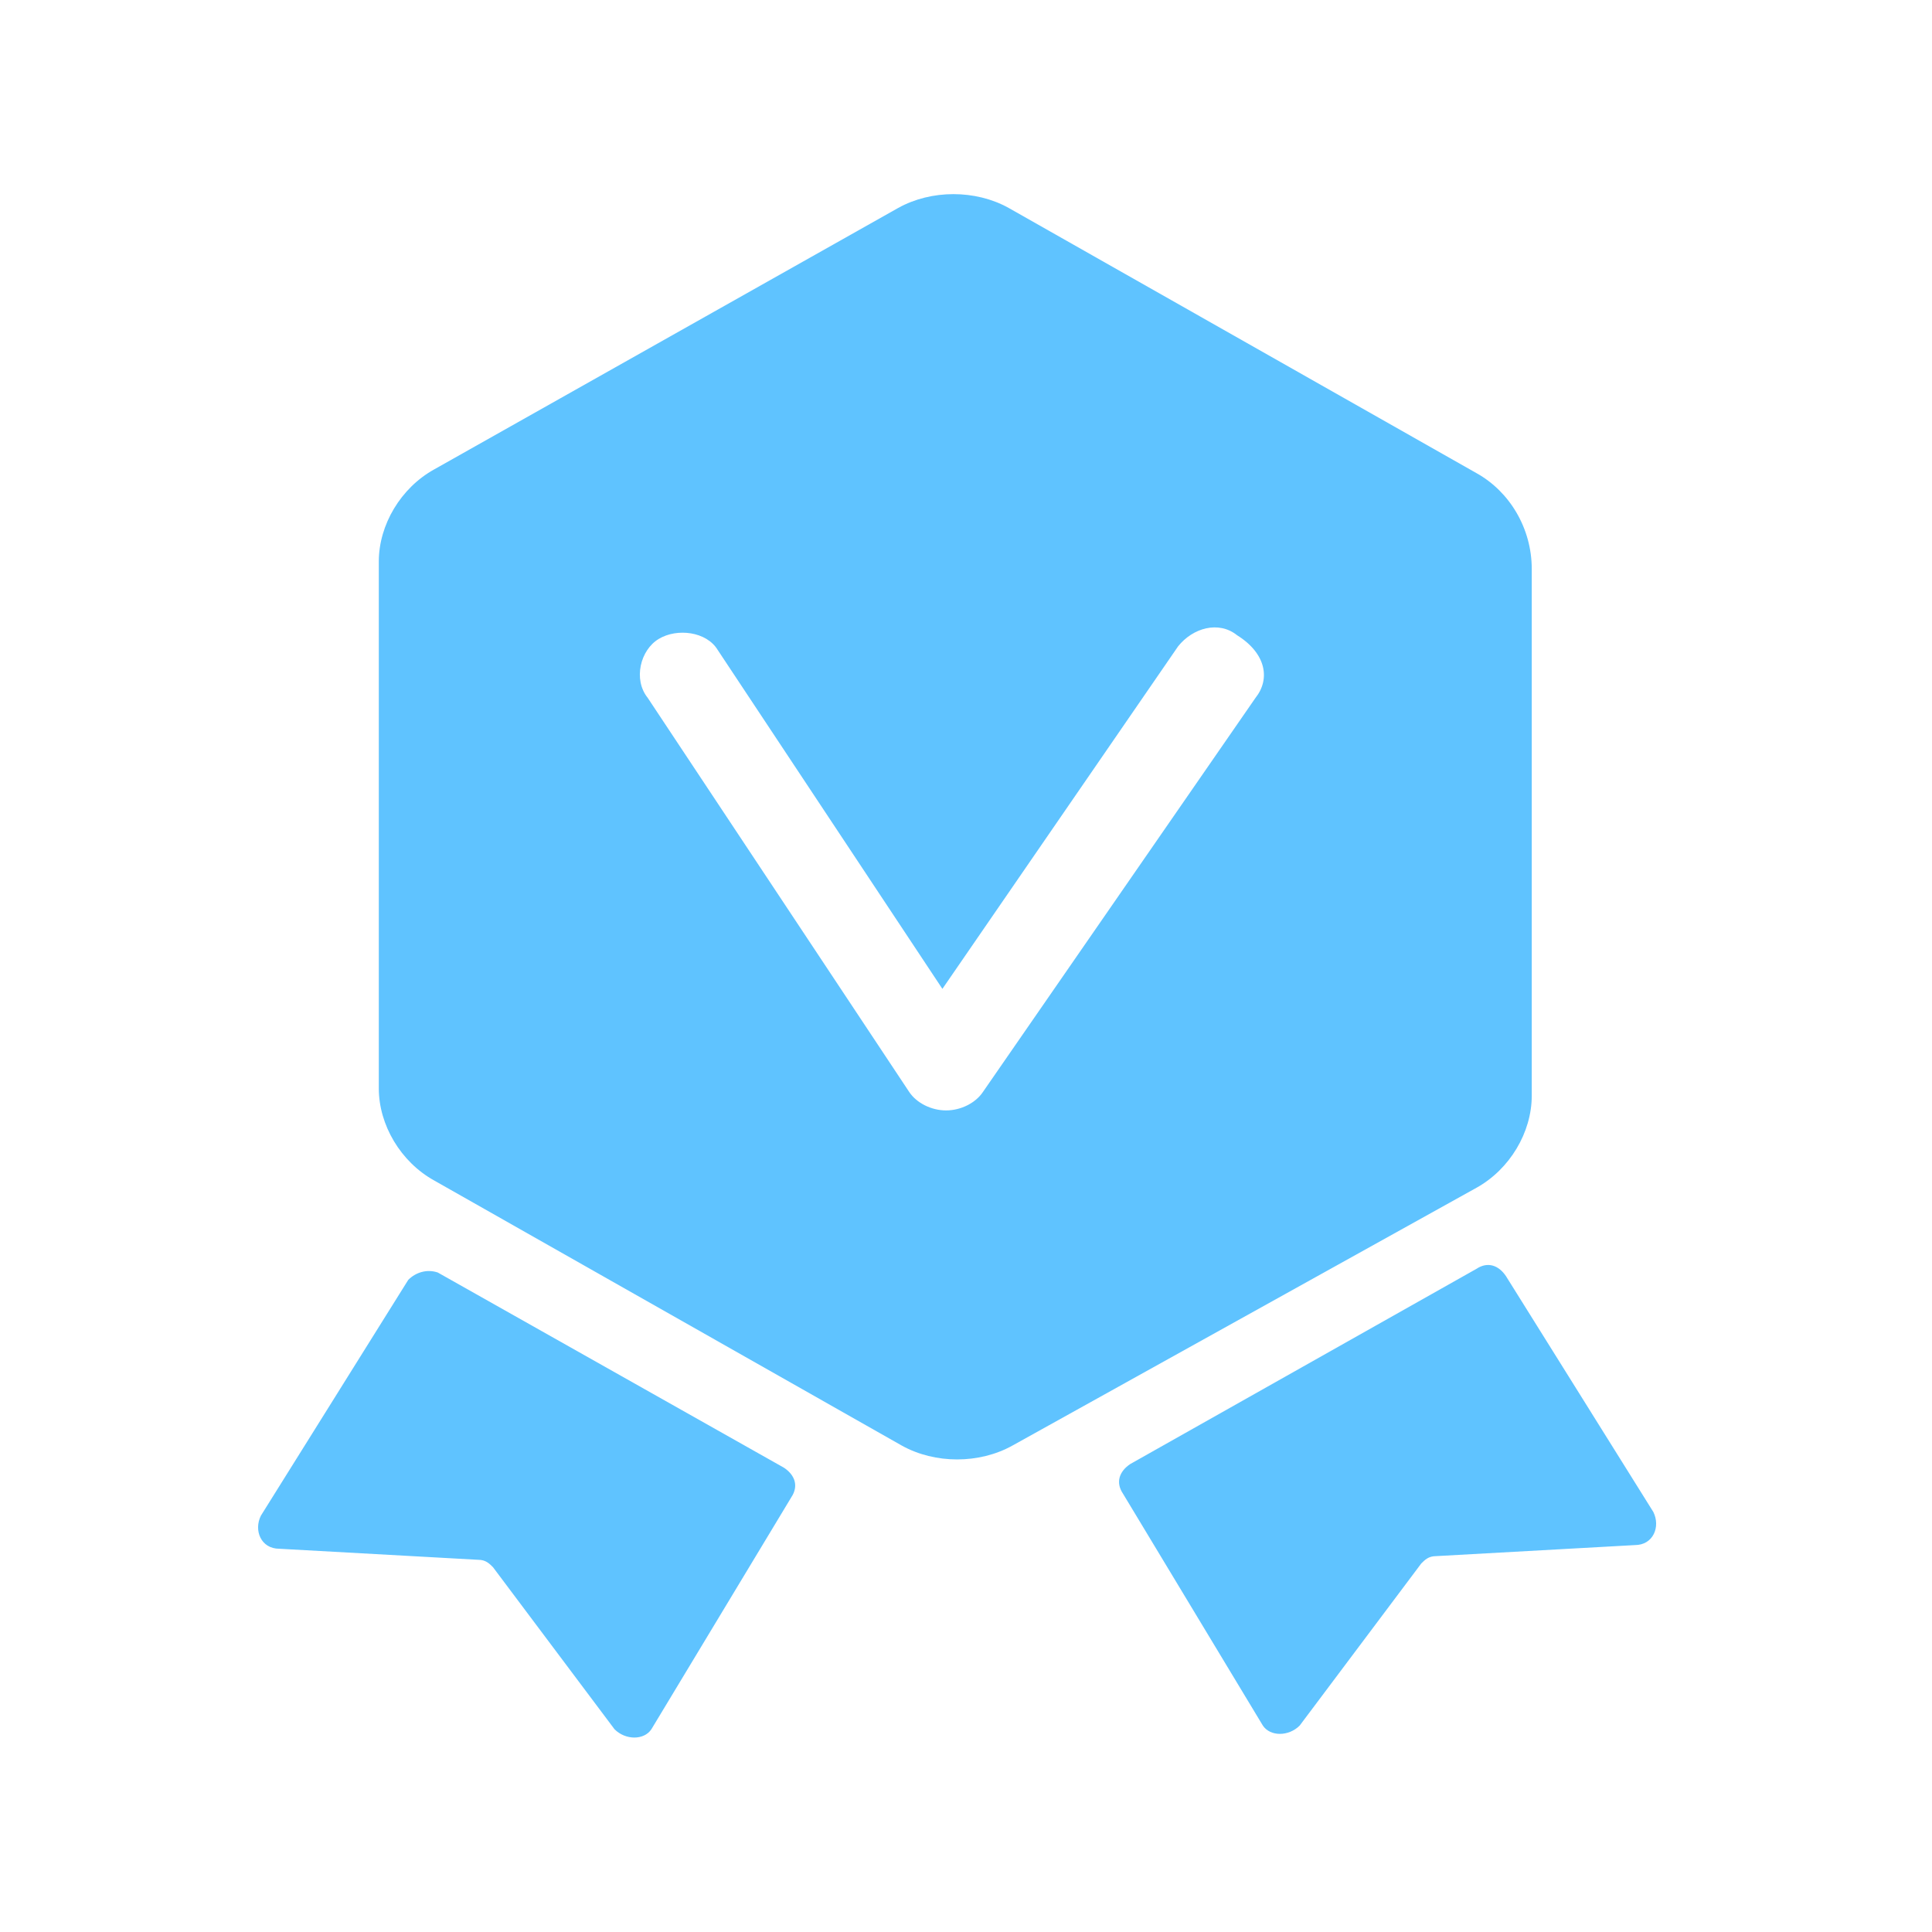 <?xml version="1.0" encoding="UTF-8"?>
<svg width="60px" height="60px" viewBox="0 0 60 60" version="1.1" xmlns="http://www.w3.org/2000/svg" xmlns:xlink="http://www.w3.org/1999/xlink">
    <!-- Generator: Sketch 51.3 (57544) - http://www.bohemiancoding.com/sketch -->
    <title>权益单</title>
    <desc>Created with Sketch.</desc>
    <defs></defs>
    <g id="权益单" stroke="none" stroke-width="1" fill="none" fill-rule="evenodd">
        <g id="huiyuanquanyi" transform="translate(8, 6)" fill="#5FC3FF" fill-rule="nonzero">
            <path d="M4.679,33.747 L0.103,41.069 C-0.126,41.526 0.103,42.098 0.675,42.098 L6.853,42.441 C7.081,42.441 7.196,42.556 7.31,42.67 L11.085,47.704 C11.429,48.047 12.001,48.047 12.229,47.704 L16.576,40.497 C16.805,40.153 16.691,39.81 16.348,39.582 L5.594,33.518 C5.251,33.404 4.908,33.518 4.679,33.747 Z M38.77,33.633 L43.345,40.954 C43.574,41.412 43.345,41.984 42.773,41.984 L36.596,42.327 C36.367,42.327 36.253,42.441 36.138,42.556 L32.363,47.589 C32.02,47.933 31.448,47.933 31.219,47.589 L26.872,40.382 C26.643,40.039 26.758,39.696 27.101,39.467 L37.854,33.404 C38.198,33.175 38.541,33.29 38.77,33.633 Z M37.854,8.694 L23.326,0.458 C22.296,-0.114 20.924,-0.114 19.894,0.458 L5.48,8.58 C4.45,9.152 3.764,10.296 3.764,11.44 L3.764,27.799 C3.764,28.943 4.45,30.087 5.48,30.659 L20.008,38.895 C21.038,39.467 22.411,39.467 23.44,38.895 L37.854,30.887 C38.884,30.315 39.57,29.171 39.57,28.027 L39.57,11.669 C39.57,10.41 38.884,9.266 37.854,8.694 Z M30.991,15.672 L22.525,27.913 C22.296,28.256 21.839,28.485 21.381,28.485 C20.924,28.485 20.466,28.256 20.237,27.913 L12.115,15.672 C11.657,15.1 11.886,14.185 12.458,13.842 C13.03,13.499 13.945,13.613 14.289,14.185 L21.267,24.71 L28.588,14.071 C29.046,13.499 29.847,13.27 30.419,13.728 C31.334,14.3 31.448,15.1 30.991,15.672 Z" id="Shape"></path>
        </g>
    </g>
</svg>